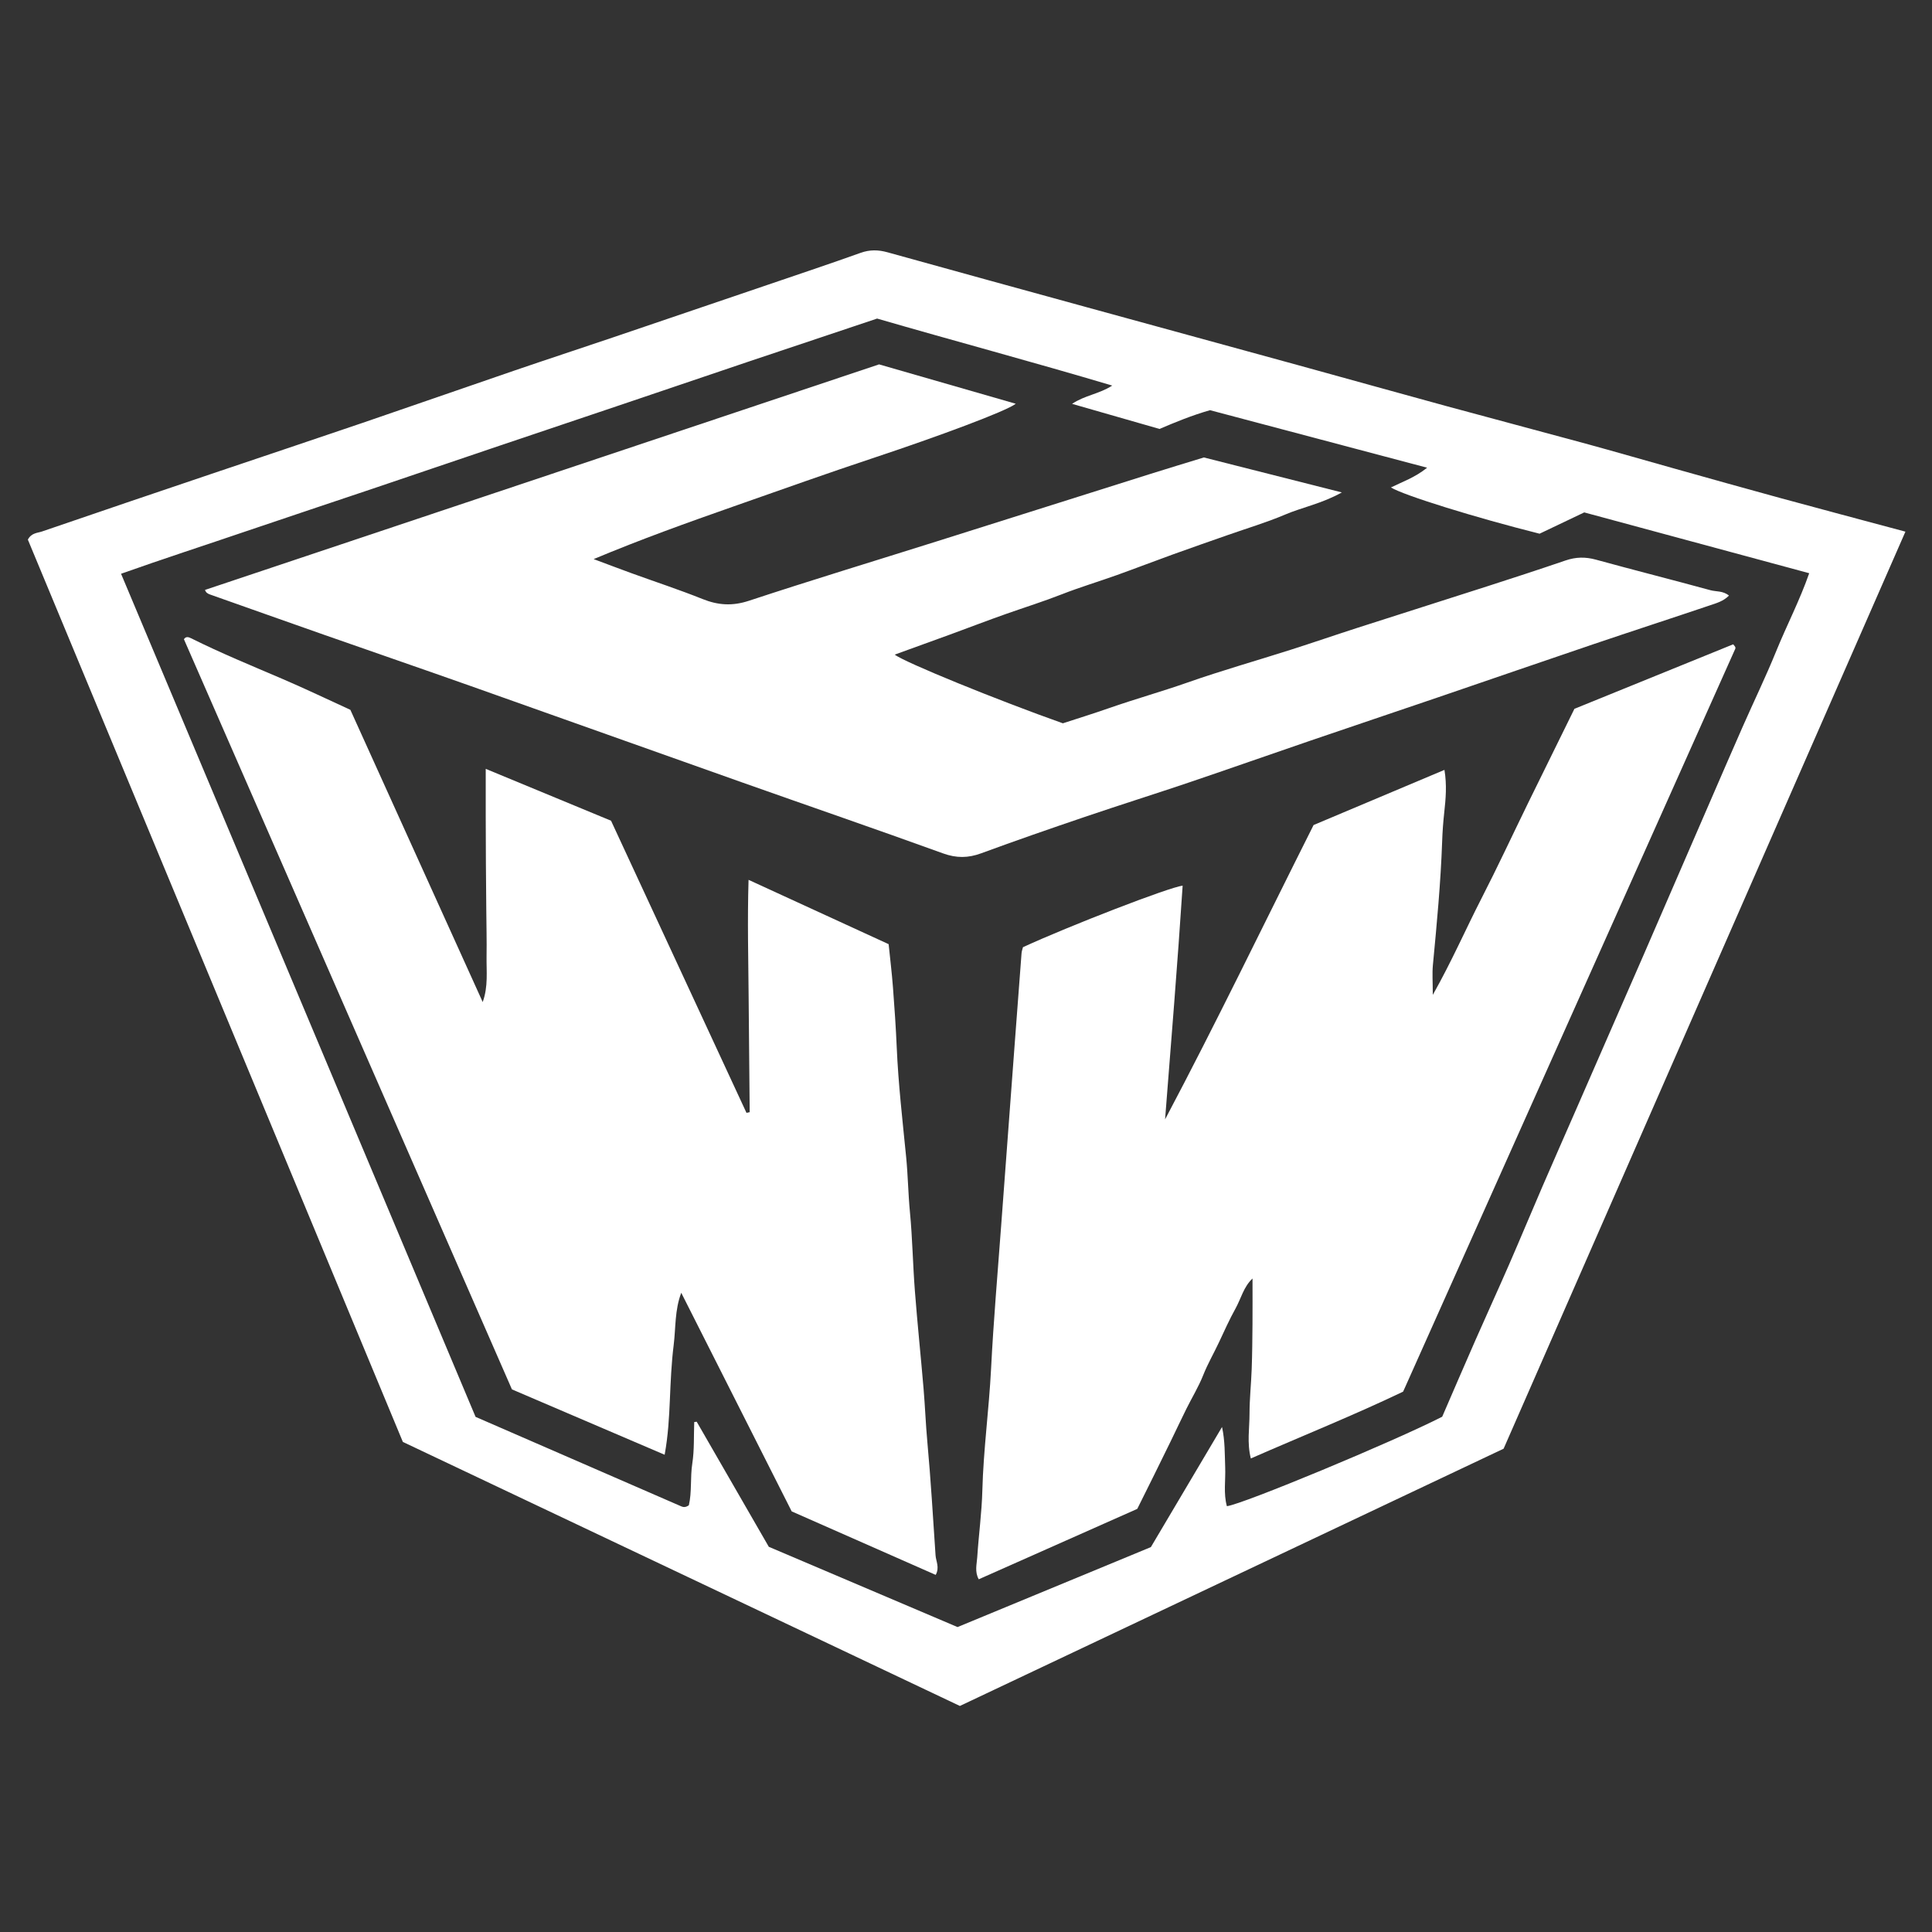 <?xml version="1.0" encoding="UTF-8"?><svg id="Logos" xmlns="http://www.w3.org/2000/svg" viewBox="0 0 900 900"><rect x="0" y="0" width="900" height="900" fill="#333333" stroke="none"/><defs><style>.cls-1{fill:#fff;}</style></defs><path class="cls-1" d="m887.62,247.67c-62.63,142.94-124.87,285-187.18,427.19-84.29,39.88-168.56,79.75-253.29,119.84-86.13-40.83-172.32-81.68-259.48-123C129.55,531.86,71.18,391.41,12.98,251.38c1.68-3.2,4.47-3.06,6.61-3.8,26.26-9.03,52.57-17.92,78.88-26.82,23.5-7.95,47.03-15.79,70.51-23.8,23.5-8.02,46.94-16.23,70.44-24.27,15.4-5.27,30.86-10.34,46.28-15.56,24.03-8.14,48.05-16.32,72.07-24.5,14.4-4.91,28.83-9.73,43.15-14.85,4.28-1.53,8.24-1.44,12.52-.25,30.85,8.58,61.73,17.06,92.61,25.54,32.96,9.05,65.93,18.05,98.88,27.1,22.9,6.29,45.78,12.71,68.69,18.96,21.63,5.9,43.31,11.6,64.94,17.5,13.88,3.79,27.7,7.8,41.56,11.68,16.18,4.53,32.36,9.1,48.57,13.52,19.28,5.26,38.59,10.38,58.92,15.83Zm-215.78,412.28c5.11-11.79,10.26-23.8,15.52-35.75,5.16-11.74,10.51-23.39,15.63-35.14,5.23-11.99,10.24-24.08,15.43-36.09,5.19-12.01,10.48-23.97,15.72-35.96,5.13-11.75,10.26-23.5,15.39-35.25,5.24-12,10.49-23.98,15.72-35.98,5.11-11.75,10.19-23.52,15.29-35.27,5.2-12.01,10.4-24.03,15.62-36.03,5.21-12,10.39-24.02,15.67-35.99,5.17-11.73,10.77-23.27,15.59-35.14,4.88-12,10.92-23.55,15.38-36.32-35.63-9.63-70.36-19.02-104.8-28.33-7.45,3.55-14.41,6.87-20.81,9.92-29.71-7.45-63.55-17.95-69.24-21.55,5.43-2.68,11.12-4.58,16.86-9.19-34.78-9.22-68.21-18.08-101.14-26.8-8.55,2.45-16.19,5.61-23.52,8.74-13.5-3.88-26.62-7.64-40.74-11.69,6.08-4.06,12.5-4.52,18.71-8.51-37.27-11.1-73.81-20.85-109.53-31.22-20.28,6.79-39.79,13.29-59.28,19.85-19.48,6.56-38.93,13.19-58.4,19.77-19.47,6.58-38.95,13.11-58.42,19.68-19.72,6.66-39.42,13.38-59.14,20.04-19.48,6.57-39.01,13.03-58.47,19.66-19.35,6.6-38.81,12.89-58.49,19.88,55.29,131.49,110.21,262.1,165.15,392.75,32.23,14.03,64.07,27.89,95.92,41.73.96.42,2.08.42,3.43-.55,1.47-6.16.59-12.89,1.61-19.47.98-6.33.66-12.86.9-19.3.38-.05.76-.1,1.15-.15,11.18,19.39,22.36,38.78,33.59,58.27,29.36,12.49,58.59,24.91,87.92,37.39,30.15-12.47,60.23-24.92,90.06-37.25,11.22-18.93,22.18-37.44,33.15-55.95,1.42,6.54,1.24,12.66,1.47,18.76.24,6.03-.86,12.17.79,18.13,7.4-.9,77.49-30.02,100.3-41.67Z"/><path class="cls-1" d="m476.57,441.23c21.07-9.74,68.59-28.15,74.35-28.64-2.36,36.32-5.35,72.5-8.18,108.86,23.91-45.14,45.97-90.93,69.18-137.12,19.79-8.34,40.13-16.91,60.96-25.69,1.18,7.12.6,13.52-.09,19.79-.5,4.53-.83,9.04-.98,13.57-.67,19.24-2.49,38.39-4.31,57.55-.37,3.94-.05,7.94-.05,13.91,8.85-15.67,15.28-30.51,22.64-44.86,7.56-14.73,14.54-29.75,21.81-44.63,7.15-14.62,14.36-29.21,21.53-43.78,24.88-10.11,49.53-20.12,73.96-30.05.66.84.88,1.02.96,1.25.08.24.13.57.03.79-51.34,114.85-102.7,229.7-154.05,344.54-.11.24-.22.49-.72,1.57-22.69,10.86-46.67,20.5-70.92,31.11-1.85-7.25-.61-14.11-.61-20.85,0-6.94.76-13.87,1.01-20.81.25-6.96.31-13.92.37-20.88.06-6.9.01-13.8.01-21.29-4.16,3.9-5.35,9.37-7.89,13.94-2.86,5.13-5.26,10.52-7.76,15.85-2.38,5.08-5.2,9.92-7.29,15.17-2.15,5.44-5.25,10.49-7.86,15.75-2.49,5.02-4.86,10.09-7.32,15.13-2.57,5.28-5.17,10.54-7.77,15.81-2.49,5.03-5,10.05-7.79,15.67-24.24,10.76-48.85,21.7-73.85,32.8-1.97-3.57-.91-7.03-.7-10.26.67-10.39,2.11-20.75,2.38-31.15.5-18.99,3.11-37.81,4.07-56.76,1.12-22.15,3.05-44.25,4.68-66.37,2.06-27.97,4.16-55.94,6.25-83.91,1.07-14.39,2.15-28.78,3.26-43.17.08-1.03.47-2.03.67-2.85Z"/><path class="cls-1" d="m435.88,733.64c-22.44-9.89-44.85-19.78-67.08-29.58-17.3-34.24-34.37-68.04-51.45-101.83-3.07,8.1-2.53,16.29-3.52,24.29-1.06,8.47-1.41,17.05-1.78,25.59-.36,8.25-.78,16.46-2.43,25.57-23.95-10.25-47.4-20.29-71.14-30.45-50.92-116.44-101.85-232.93-152.8-349.45.93-1.46,2.21-1.02,3.41-.42,13.87,6.92,28.21,12.79,42.45,18.89,10.56,4.53,20.93,9.5,31.67,14.41,20.52,45.31,41.09,90.72,61.65,136.13,2.63-7.26,1.69-14.31,1.8-21.3.12-7.23-.08-14.46-.13-21.69-.06-7.23-.13-14.46-.18-21.69-.04-7.23-.06-14.46-.08-21.69-.01-7.13,0-14.26,0-22.26,19.7,8.16,39.04,16.16,58.37,24.16,21.12,45.55,42.11,90.82,63.1,136.09.5-.1.99-.2,1.49-.31-.17-17.89-.34-35.77-.49-53.66-.15-17.85-.6-35.7-.04-54.58,22.43,10.3,43.77,20.1,65.26,29.97.7,6.88,1.51,13.47,2.01,20.08.71,9.33,1.36,18.67,1.76,28.02.74,17.1,2.71,34.09,4.39,51.11.84,8.51.94,17.07,1.76,25.6,1.17,12.23,1.36,24.56,2.31,36.82,1.17,15.17,2.76,30.32,4.04,45.48.7,8.25,1,16.53,1.76,24.79,1.61,17.56,2.63,35.18,3.82,52.78.19,2.83,1.98,5.63.07,9.14Z"/><path class="cls-1" d="m95.52,274.8c104.52-34.97,209.04-69.94,313.98-105.06,20.84,6,42,12.1,63.68,18.34-4.39,3.48-36.66,15.39-65.36,24.93-22.04,7.32-43.93,15.12-65.85,22.82-21.81,7.66-43.57,15.45-65.42,24.62,5.87,2.19,11.73,4.42,17.61,6.56,11.03,4.01,22.2,7.66,33.09,12.03,7.29,2.93,13.96,3.35,21.65.81,28.9-9.54,58.03-18.38,87.07-27.53,33.35-10.51,66.69-21.08,100.04-31.59,8.14-2.57,16.32-5.02,24.8-7.63,20.58,5.22,41.43,10.51,64.27,16.29-9.49,5.28-18.35,6.88-26.43,10.32-8.58,3.65-17.59,6.33-26.41,9.43-8.56,3.01-17.14,5.97-25.67,9.06-8.78,3.17-17.5,6.54-26.29,9.69-8.55,3.06-17.27,5.67-25.72,8.98-8.46,3.31-17.11,6.03-25.67,9.04-8.82,3.1-17.54,6.47-26.32,9.68-8.49,3.11-17,6.17-25.77,9.35,4.38,3.52,48.31,21.39,78.32,32,6.84-2.24,14.22-4.52,21.5-7.07,12.11-4.23,24.46-7.68,36.57-11.93,15.86-5.57,32.06-10.15,48.08-15.26,10.44-3.33,20.79-6.9,31.22-10.26,20.08-6.47,40.2-12.82,60.29-19.29,12.2-3.93,24.39-7.9,36.52-12.05,4.75-1.63,9.24-1.72,14.12-.38,17.76,4.88,35.61,9.38,53.38,14.24,2.68.73,5.84.2,8.62,2.51-2.66,2.65-5.77,3.49-8.67,4.47-18.21,6.15-36.49,12.08-54.69,18.24-24.02,8.13-47.98,16.44-71.99,24.62-19.97,6.81-39.97,13.51-59.93,20.34-18.69,6.39-37.32,12.97-56.04,19.3-16.18,5.47-32.49,10.59-48.67,16.09-16.18,5.49-32.33,11.09-48.37,16.99-6.09,2.24-11.55,2.29-17.78.03-31.14-11.27-62.46-22.04-93.68-33.09-42.04-14.88-84.03-29.89-126.06-44.77-22.91-8.1-45.89-16.01-68.82-24.05-17.64-6.19-35.25-12.45-52.87-18.68-1.03-.36-1.95-.87-2.36-2.15Z"/></svg>